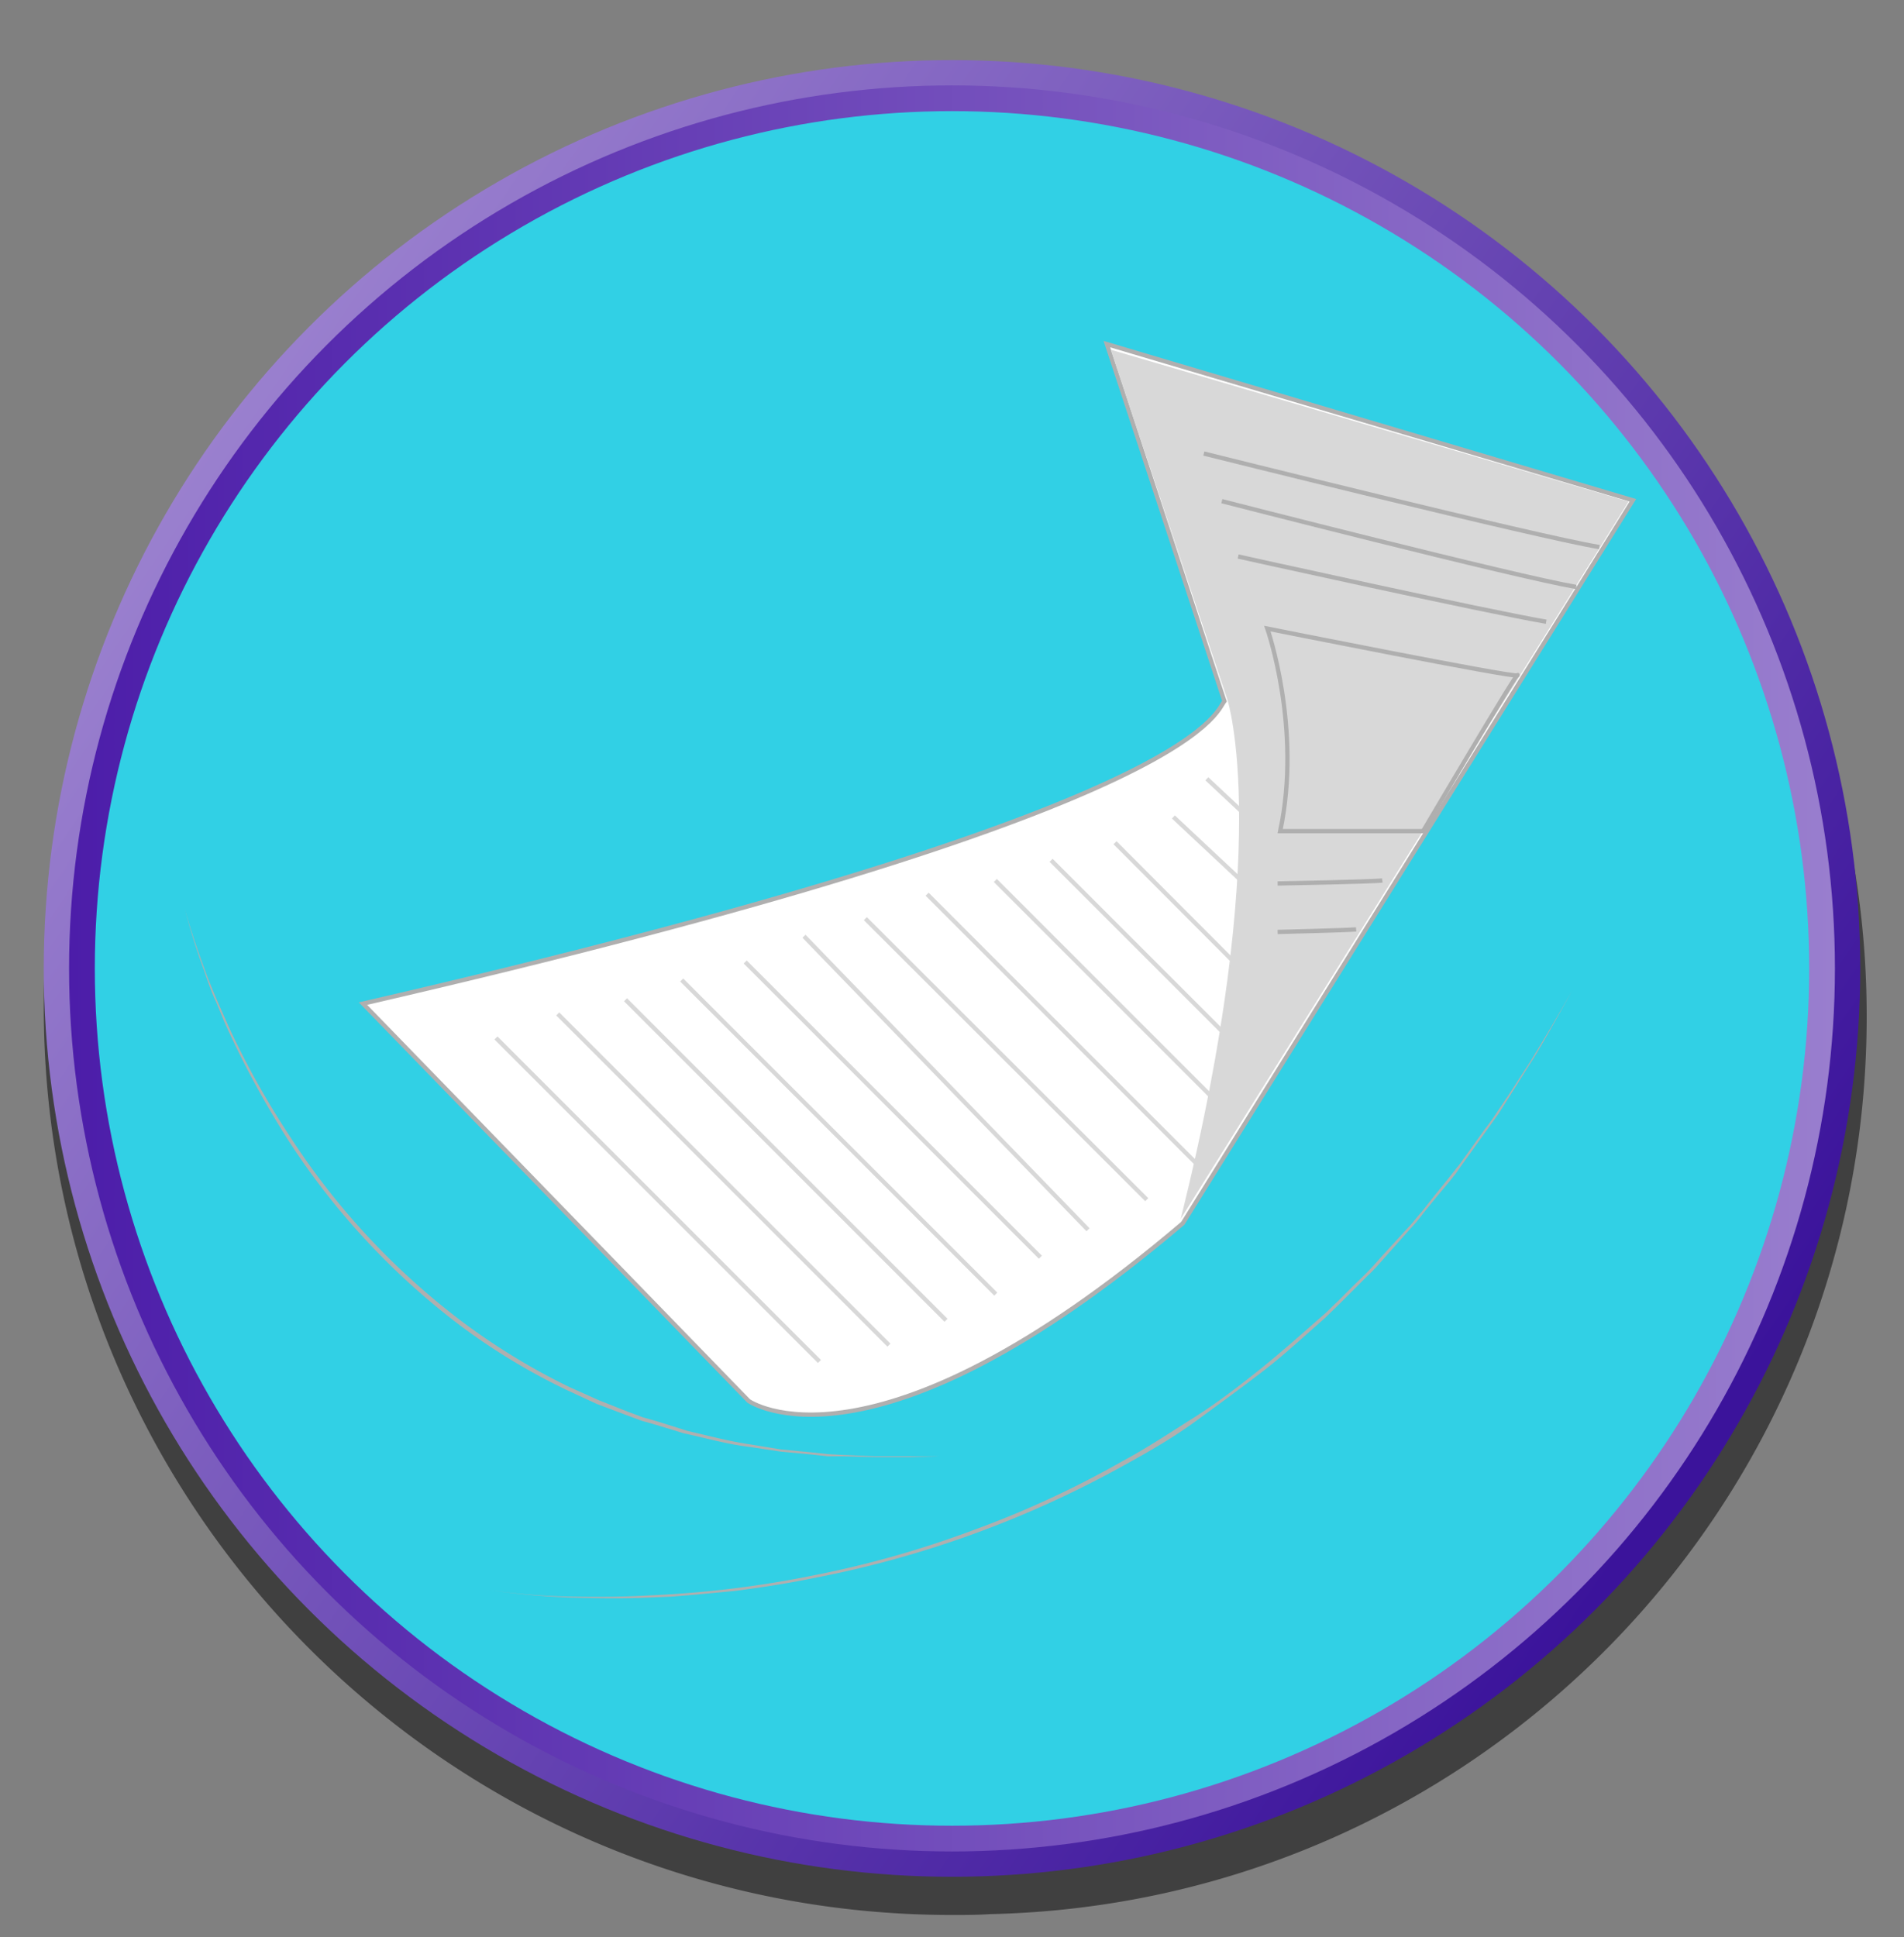 <svg id="SB39_Interactive_Icon_14_F1" xmlns="http://www.w3.org/2000/svg" xmlns:xlink="http://www.w3.org/1999/xlink" viewBox="0 0 443.8 451.5"><rect x="0" y="0" width="443.8" height="451.5" fill="#808080" stroke="none"/><defs><style>.cls-1,.cls-8,.cls-9{fill:none;}.cls-2{opacity:0.5;}.cls-3{fill:url(#linear-gradient);}.cls-4{fill:#31d0e5;stroke-width:6px;stroke:url(#linear-gradient-2);}.cls-4,.cls-6,.cls-8,.cls-9{stroke-miterlimit:10;}.cls-5{clip-path:url(#clip-path);}.cls-6{fill:#fff;}.cls-6,.cls-9{stroke:#afafaf;}.cls-7{fill:#d8d8d8;}.cls-8{stroke:#d8d8d8;}.cls-10{fill:#afafaf;}</style><linearGradient id="linear-gradient" x1="43.17" y1="103.28" x2="392.43" y2="342.6" gradientUnits="userSpaceOnUse"><stop offset="0" stop-color="#9b81cf"/><stop offset="1" stop-color="#3b139b"/></linearGradient><linearGradient id="linear-gradient-2" x1="16.1" y1="225.74" x2="427.68" y2="225.74" gradientUnits="userSpaceOnUse"><stop offset="0" stop-color="#4c1da9"/><stop offset="1" stop-color="#997ece"/></linearGradient><clipPath id="clip-path"><circle class="cls-1" cx="221.9" cy="225.7" r="202.8"/></clipPath></defs><g id="Layer_1" data-name="Layer 1"><path class="cls-2" d="M435.1,237a208.3,208.3,0,0,0-25.4-100A211.6,211.6,0,0,0,221.9,23C105,23,10.2,117.8,10.2,234.7S105,446.3,221.9,446.3c3,0,5.9,0,8.9-.2C344.1,443.6,435.1,350.9,435.1,237Z"/><circle class="cls-3" cx="221.9" cy="225.7" r="211.7"/><circle class="cls-4" cx="221.9" cy="225.7" r="202.8"/></g><g id="_001" data-name="001"><g class="cls-5"><path class="cls-6" d="M84.6,233.9l89.9,92.6s28.6,20.3,101.2-41.4L380.6,116.6,258,80.2l27.4,83.2C283.2,166.1,279.5,189,84.6,233.9Z"/><path class="cls-7" d="M275.2,284.1,379.6,116.9,258.9,81.5l27.2,81.6S297,196.7,275.2,284.1Z"/><line class="cls-8" x1="115.6" y1="241.9" x2="191" y2="317.3"/><line class="cls-8" x1="130" y1="236.3" x2="207.2" y2="313.5"/><line class="cls-8" x1="145.8" y1="233" x2="220.5" y2="307.7"/><line class="cls-8" x1="173.7" y1="224.2" x2="242.5" y2="293"/><line class="cls-8" x1="187.4" y1="218.2" x2="253.6" y2="286.6"/><line class="cls-8" x1="158.9" y1="228.4" x2="232.1" y2="301.6"/><line class="cls-8" x1="201.7" y1="214.1" x2="267.3" y2="279.6"/><line class="cls-8" x1="216.1" y1="208.4" x2="278.9" y2="271.2"/><line class="cls-8" x1="232" y1="205.2" x2="284" y2="257.2"/><line class="cls-8" x1="259.9" y1="196.4" x2="297.8" y2="234.4"/><line class="cls-8" x1="273.5" y1="190.4" x2="306.6" y2="221.4"/><line class="cls-8" x1="281.3" y1="181.5" x2="314.4" y2="212.5"/><line class="cls-8" x1="245" y1="200.5" x2="290.1" y2="245.6"/><path class="cls-9" d="M280.6,105.7s78.1,19.5,92.2,21.8"/><path class="cls-9" d="M284.8,116.8s68.5,17.6,82.6,20"/><path class="cls-9" d="M288.6,129.7s57.7,12.8,71.8,15.2"/><path class="cls-9" d="M295.4,146.5s8.1,23.2,3,47.2h33.3s22.9-38.8,22-36.3C353.4,158.1,295.4,146.5,295.4,146.5Z"/><path class="cls-9" d="M297.8,205.9s22.4-.4,24.4-.7"/><path class="cls-9" d="M297.8,217.2s16.4-.4,18.3-.6"/><path class="cls-10" d="M113.5,370.5a152.2,152.2,0,0,0,19.1,1.6c6.4.1,12.8.1,19.2-.3a243.4,243.4,0,0,0,38.1-4.7,236.6,236.6,0,0,0,37-10.5,228.2,228.2,0,0,0,34.8-16.1c5.6-3,11-6.6,16.4-10s10.5-7.3,15.5-11.3,9.8-8.3,14.6-12.5c1.2-1,2.3-2.2,3.5-3.3l3.4-3.4,3.4-3.3,1.7-1.8,1.6-1.8,6.5-7.1c1.1-1.1,2-2.4,3.1-3.6l3-3.8,3-3.7,1.5-1.9,1.5-1.9,5.6-7.8c1-1.3,1.9-2.5,2.8-3.9l2.7-4,5.2-8,2.5-4.1,2.5-4.2,4.8-8.3-4.7,8.4-2.4,4.2c-.8,1.3-1.6,2.8-2.5,4.1l-5.1,8.1-2.6,4.1-2.8,3.9-5.6,7.8-1.4,2-1.5,1.9-3.1,3.7-3,3.7a37.9,37.9,0,0,1-3.1,3.7l-6.4,7.2-1.6,1.8c-.6.6-1.1,1.2-1.7,1.7l-3.4,3.4-3.4,3.4-3.5,3.4c-4.8,4.2-9.5,8.6-14.6,12.5s-10.3,7.7-15.5,11.5-10.8,7-16.4,10.1a243.9,243.9,0,0,1-72.1,26.3c-6.3,1.3-12.7,2.3-19,3.1l-9.6.9-4.8.4-4.8.2c-6.5.3-12.9.2-19.3,0A173.8,173.8,0,0,1,113.5,370.5Z"/><path class="cls-10" d="M43.1,211.9c1.3,4.7,2.9,9.4,4.6,14,.8,2.3,1.8,4.6,2.7,6.8l3,6.8a196.2,196.2,0,0,0,14.4,25.7A169.4,169.4,0,0,0,107.7,308a153,153,0,0,0,25.1,15.3l6.7,3,6.8,2.7,3.5,1.3,3.5,1,3.5,1.1,3.5,1.1c4.8,1.1,9.6,2.4,14.4,3.1l7.3,1.2,7.3.7,3.7.4,3.7.2,7.3.3h14.8l-7.4.2H204l-7.4-.2H193l-3.7-.4-7.4-.7-7.3-1.1c-4.9-.6-9.6-1.9-14.5-3-1.2-.2-2.3-.7-3.5-1l-3.6-1.1-3.5-1-3.5-1.3-6.9-2.6-6.7-3.1a148.1,148.1,0,0,1-25.3-15.3,169.5,169.5,0,0,1-40-43.2A216.4,216.4,0,0,1,53,239.7c-1.1-2.3-1.9-4.6-2.9-6.8s-1.8-4.6-2.6-6.9A143.5,143.5,0,0,1,43.1,211.9Z"/></g></g></svg>